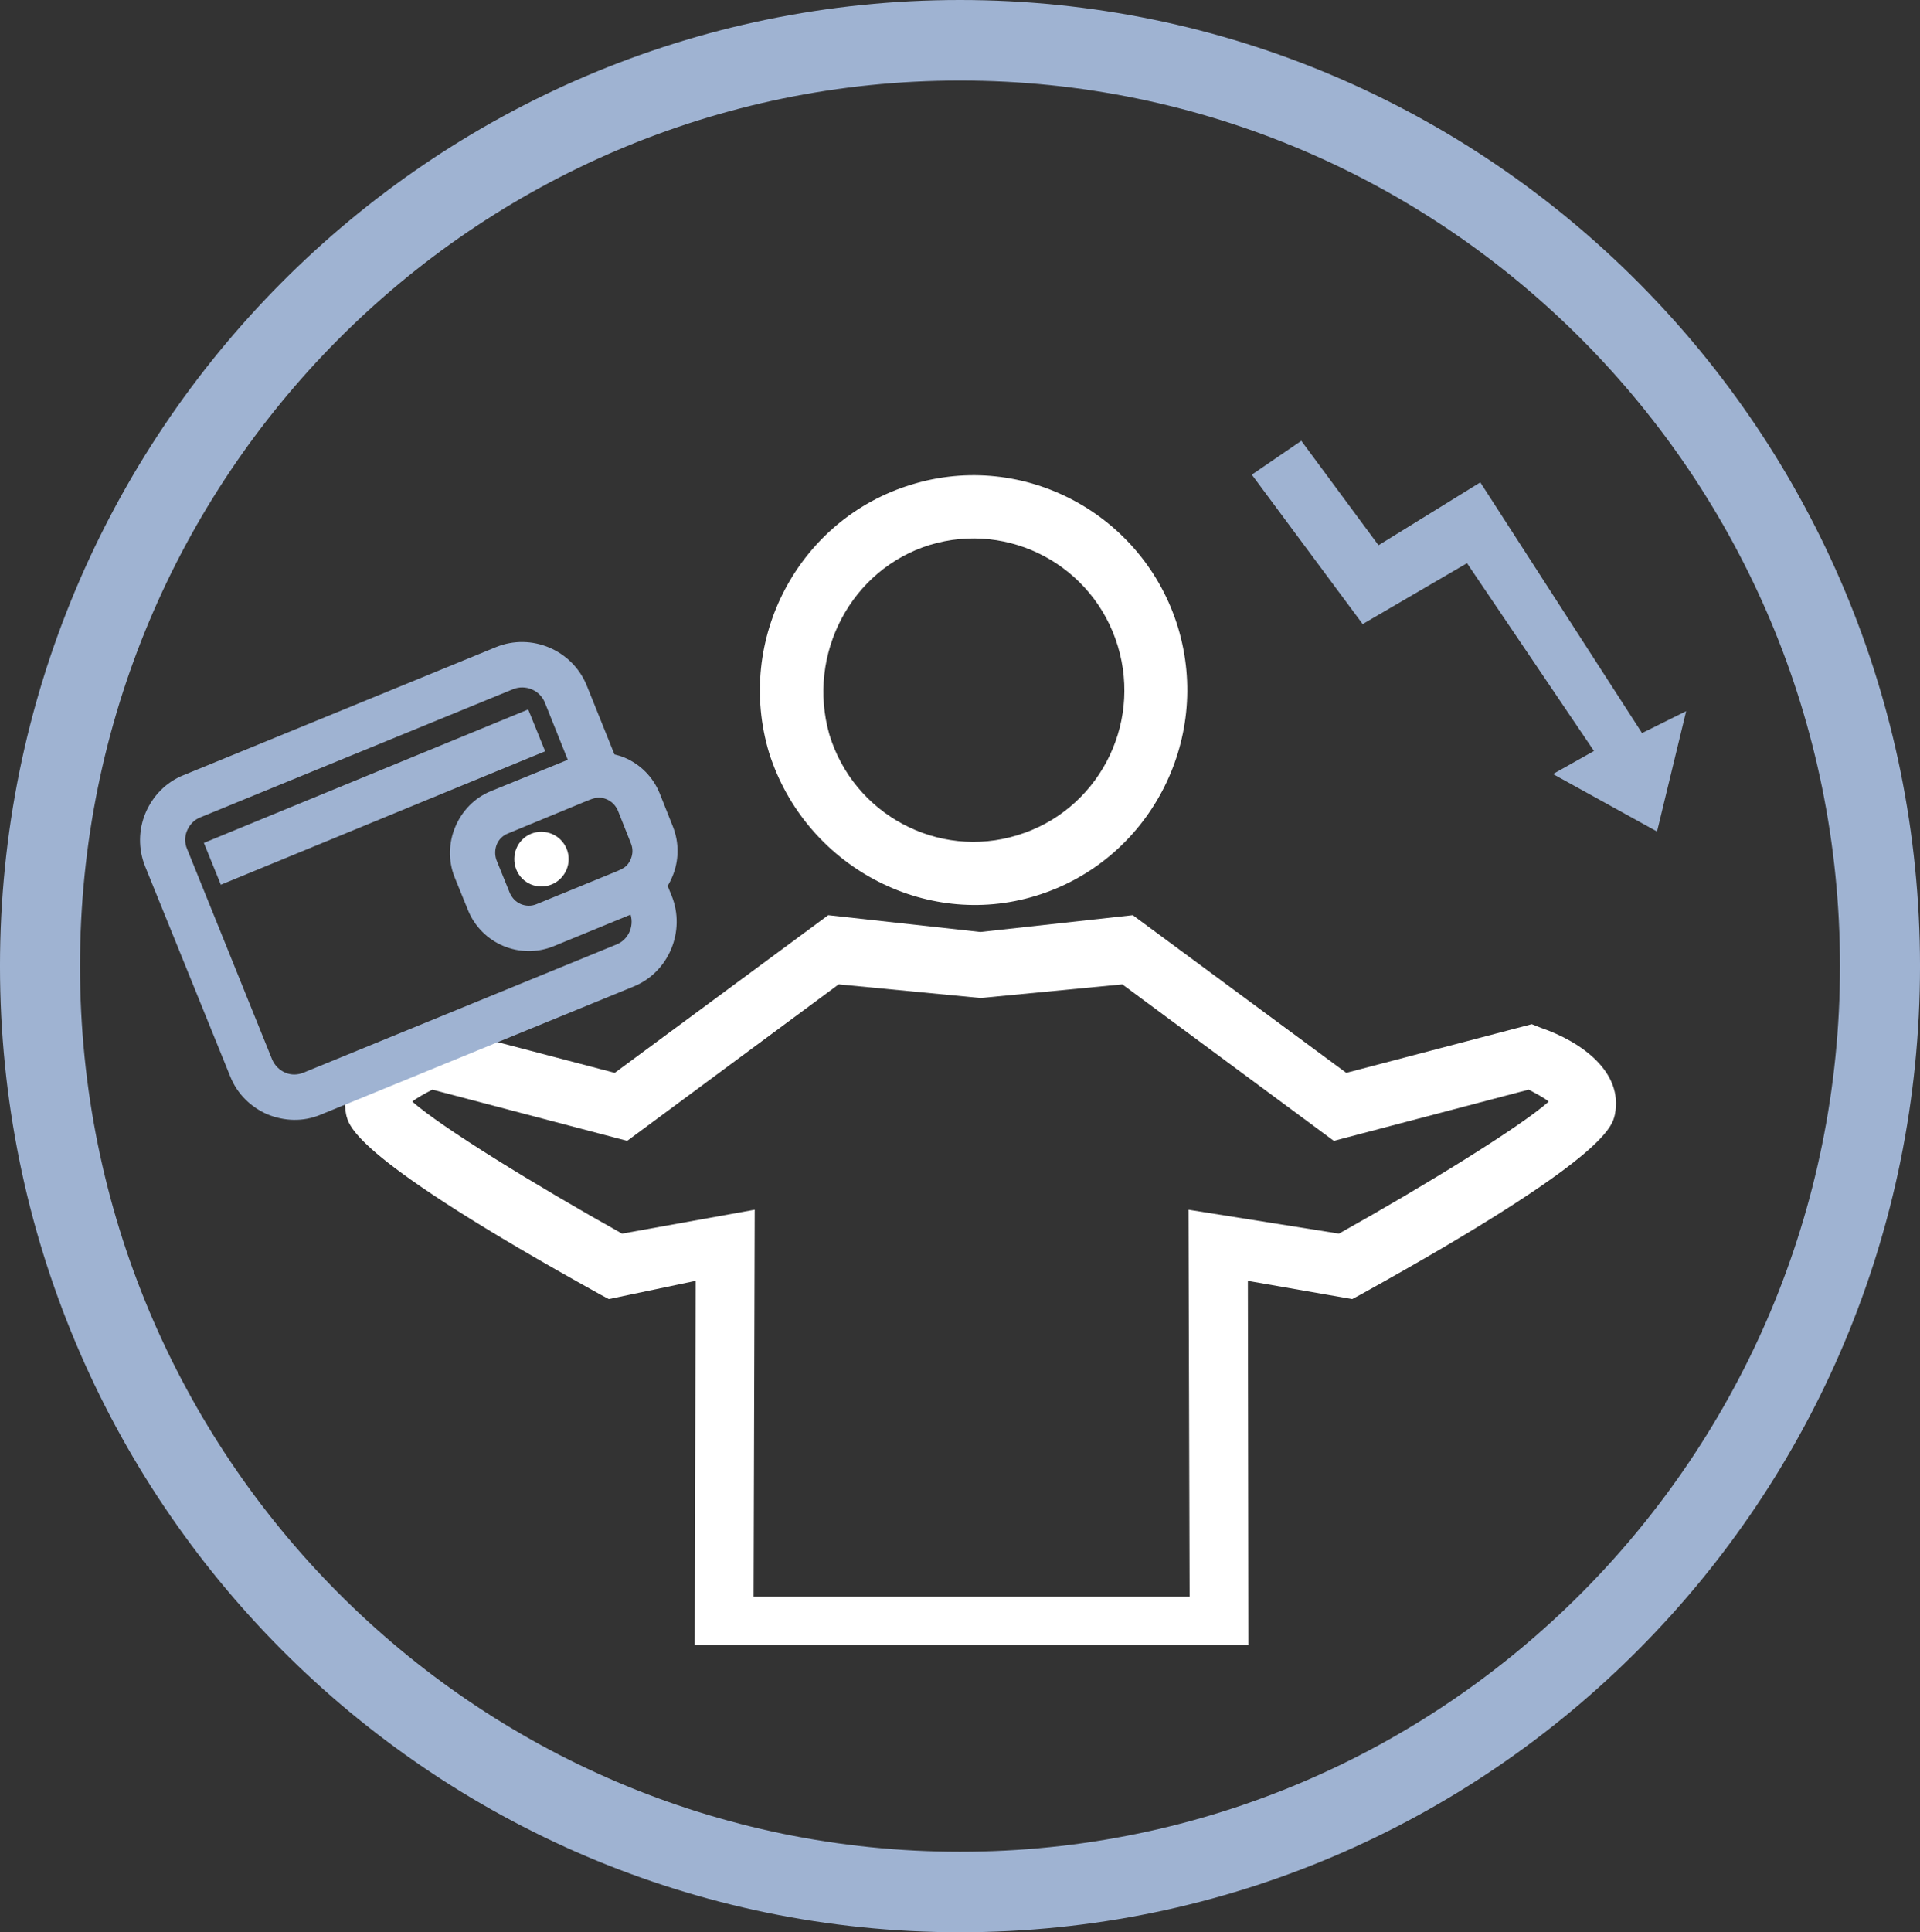 <?xml version="1.0" encoding="utf-8"?>
<!-- Generator: Adobe Illustrator 15.0.0, SVG Export Plug-In . SVG Version: 6.00 Build 0)  -->
<!DOCTYPE svg PUBLIC "-//W3C//DTD SVG 1.1//EN" "http://www.w3.org/Graphics/SVG/1.1/DTD/svg11.dtd">
<svg version="1.1" id="Layer_7" xmlns="http://www.w3.org/2000/svg" xmlns:xlink="http://www.w3.org/1999/xlink" x="0px" y="0px"
	 width="460.98px" height="463.81px" viewBox="0 0 460.98 463.81" enable-background="new 0 0 460.98 463.81" xml:space="preserve">
<rect x="0" y="0" width="460.98" height="463.81" fill="#333333" stroke="none"/>
<g>
	<polygon fill="#9FB3D2" points="397.844,199.594 404.836,170.701 394.244,175.962 355.41,115.782 330.971,130.877 312.434,105.81 
		300.553,113.938 327.168,149.8 352.219,135.182 382.701,180.264 372.857,185.797 	"/>
	<path fill-rule="evenodd" clip-rule="evenodd" fill="#FFFFFF" d="M166.806,394.819l0.205-87.366l-20.844,4.373l-2.036-1.094
		c-59.066-32.72-60.355-40.301-61.034-43.238c-2.037-10.18,8.01-17.419,17.72-20.767l2.239-0.889l44.538,11.681l51.258-37.842
		l36.525,4.03l36.596-4.03l51.258,37.842l44.535-11.681l2.242,0.889c9.707,3.348,19.758,10.587,17.721,20.767
		c-0.68,2.938-1.971,10.519-61.037,43.238l-2.037,1.094l-25.051-4.373l0.137,87.366H166.806z M235.445,239.556l-34.081-3.278
		l-50.784,37.568l-46.776-12.296c-1.834,0.957-3.734,1.98-4.821,2.869c6.857,6.08,29.804,20.219,50.377,31.694l31.841-5.737
		l-0.271,92.898h104.688l-0.271-92.898l36.119,5.737c20.57-11.476,43.52-25.614,50.375-31.694c-1.084-0.889-2.986-1.912-4.818-2.869
		l-46.779,12.296l-50.783-37.568L235.445,239.556z M248.684,215.033c27.09-8.265,42.365-37.159,34.152-64.414
		c-8.285-27.186-37.002-42.624-64.024-34.29c-27.089,8.265-42.364,37.158-34.148,64.414
		C193.284,207.793,222.003,223.229,248.684,215.033L248.684,215.033z M223.225,130.809c19.078-5.806,39.308,4.986,45.148,24.25
		c5.84,19.263-4.955,39.618-24.102,45.424c-19.079,5.875-39.309-4.985-45.148-24.182
		C193.624,156.971,204.42,136.616,223.225,130.809L223.225,130.809z"/>
	<path fill-rule="evenodd" clip-rule="evenodd" fill="#9FB3D2" d="M230.49,0c127.297,0,230.493,103.827,230.493,231.904
		S357.787,463.809,230.49,463.809c-127.297,0-230.492-103.827-230.492-231.904S103.193,0,230.49,0L230.49,0z M230.49,19.333
		c116.637,0,211.278,95.152,211.278,212.572c0,117.422-94.641,212.574-211.278,212.574c-116.705,0-211.279-95.152-211.279-212.574
		C19.21,114.485,113.785,19.333,230.49,19.333L230.49,19.333z"/>
	<path fill="#9FB3D2" d="M48.949,202.327l77.87-32.036l4.073,10.042l-77.87,32.037L48.949,202.327z M147.526,181.084
		c0.815,0.205,1.563,0.41,2.376,0.75c3.734,1.572,6.857,4.578,8.486,8.609l3.124,7.854c1.629,4.028,1.494,8.333-0.068,12.091
		c-0.34,0.817-0.68,1.502-1.153,2.254l0.95,2.321c3.463,8.538-0.679,18.444-9.165,21.857l-75.089,30.74
		c-4.21,1.774-8.758,1.569-12.763-0.068c-3.939-1.709-7.266-4.85-8.963-9.153l-20.436-50.412c-1.629-4.098-1.629-8.676,0.137-12.841
		c1.697-3.963,4.82-7.311,9.097-9.017c24.983-10.245,50.037-20.493,75.021-30.738c8.486-3.483,18.331,0.682,21.794,9.22
		L147.526,181.084z M151.464,206.153c0.475-1.162,0.543-2.459,0-3.758l-3.123-7.854c-0.545-1.229-1.494-2.186-2.647-2.664
		c-2.174-0.957-3.6-0.068-5.568,0.684l-18.193,7.513c-1.224,0.479-2.174,1.437-2.65,2.596c-0.474,1.162-0.542,2.527-0.065,3.826
		l3.189,7.854c0.545,1.23,1.494,2.186,2.647,2.664c1.155,0.479,2.513,0.547,3.802,0l19.35-7.923
		C149.63,208.475,150.717,207.997,151.464,206.153L151.464,206.153z M123.153,165.441l-75.021,30.74
		c-1.426,0.545-2.579,1.707-3.191,3.14c-0.61,1.367-0.679,3.006,0,4.51c6.789,16.804,13.578,33.606,20.367,50.41
		c0.613,1.504,1.766,2.598,3.124,3.21c1.426,0.616,2.986,0.616,4.481,0l75.088-30.737c2.784-1.094,4.276-4.236,3.395-7.173
		l-18.467,7.583c-4.006,1.639-8.35,1.502-12.084-0.068c-3.734-1.572-6.857-4.578-8.486-8.606l-3.192-7.854
		c-1.629-4.031-1.426-8.404,0.137-12.091c1.561-3.758,4.548-6.969,8.555-8.606l18.466-7.516l-5.5-13.729
		C129.603,165.646,126.14,164.213,123.153,165.441L123.153,165.441z"/>
	<path fill-rule="evenodd" clip-rule="evenodd" fill="#FFFFFF" d="M127.498,200.141c3.395-1.364,7.197,0.273,8.555,3.621
		c1.358,3.348-0.271,7.171-3.598,8.539c-3.328,1.364-7.128-0.205-8.486-3.553C122.611,205.333,124.171,201.509,127.498,200.141
		L127.498,200.141z"/>
</g>
</svg>
